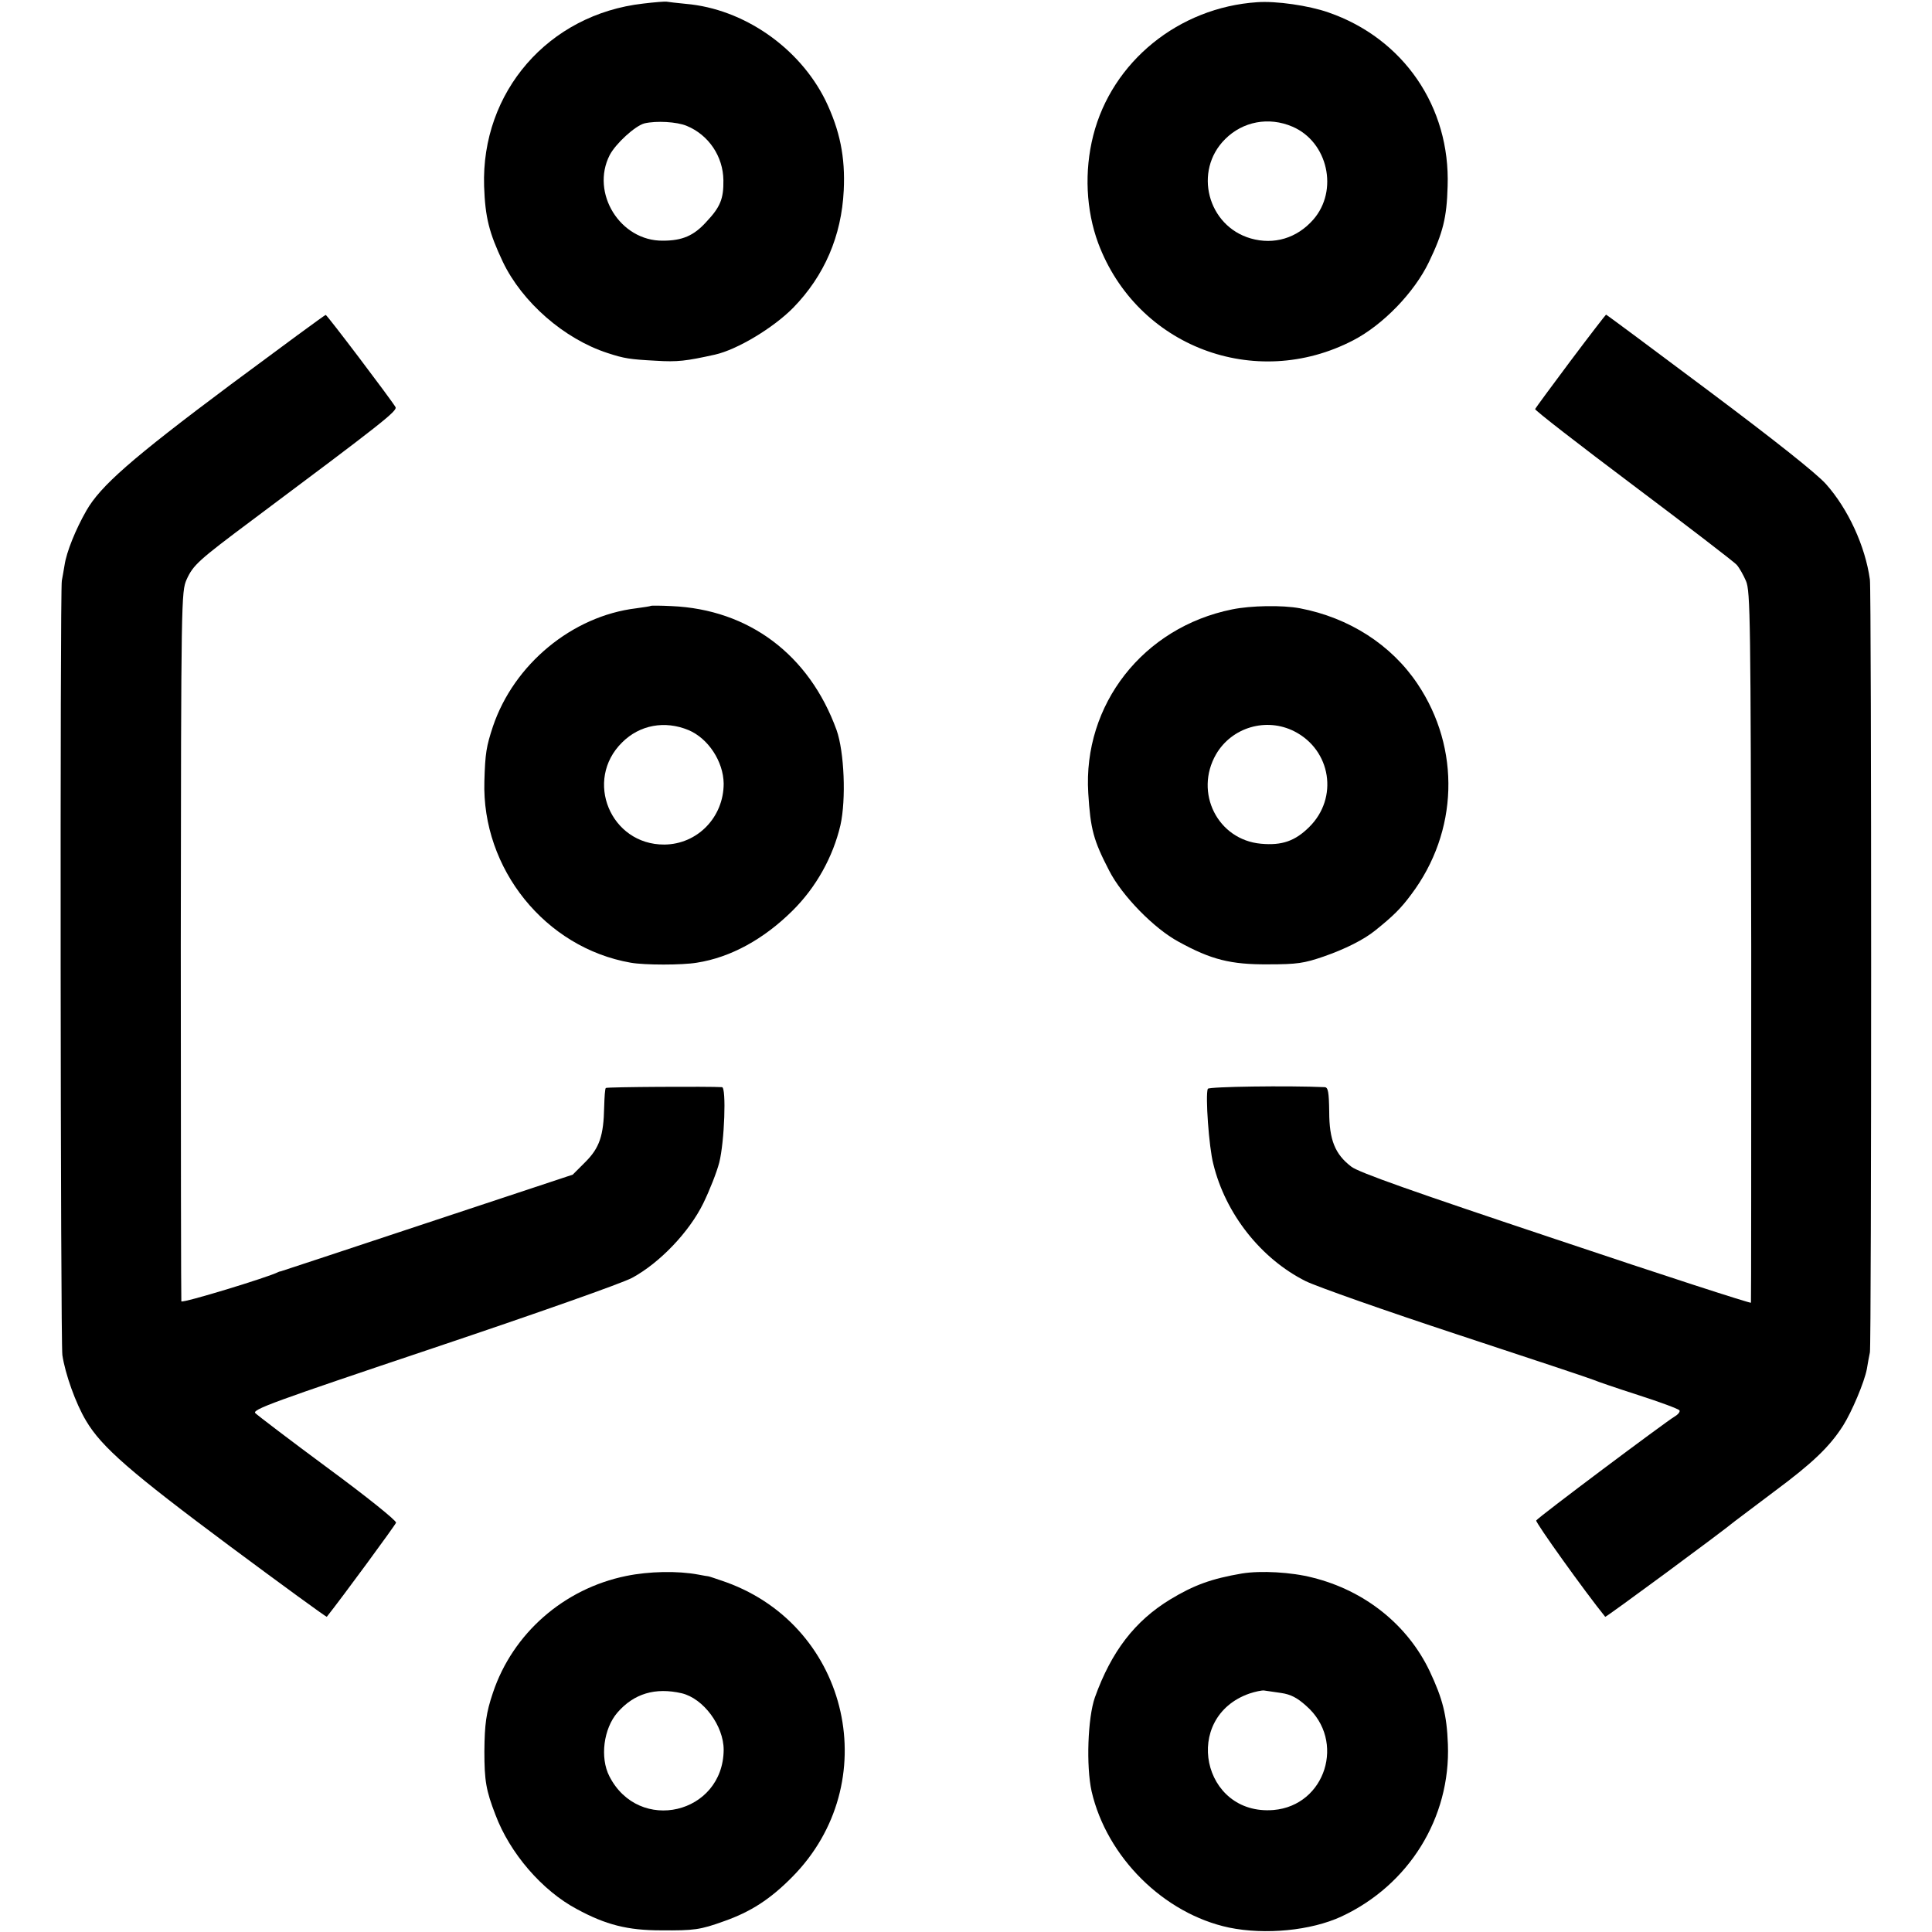 <?xml version="1.0" standalone="no"?>
<!DOCTYPE svg PUBLIC "-//W3C//DTD SVG 20010904//EN"
 "http://www.w3.org/TR/2001/REC-SVG-20010904/DTD/svg10.dtd">
<svg version="1.0" xmlns="http://www.w3.org/2000/svg"
 width="700pt" height="700pt" viewBox="0 0 700 700"
 preserveAspectRatio="xMidYMid meet">
<g transform="translate(0,700) scale(0.1,-0.1)"
fill="#000000" stroke="none">
<path d="M2330 6987 c-343 -39 -587 -320 -576 -662 4 -113 18 -168 68 -274 70
-146 222 -279 379 -330 61 -20 81 -23 175 -28 79 -5 110 -1 214 22 81 18 212
97 284 170 113 116 175 260 183 425 6 121 -14 218 -66 326 -95 192 -297 332
-506 350 -33 3 -64 7 -70 8 -5 1 -44 -2 -85 -7z m158 -443 c80 -33 132 -111
133 -197 1 -67 -11 -97 -62 -151 -45 -50 -87 -68 -157 -68 -155 -2 -263 173
-193 310 22 42 92 106 126 115 43 10 117 6 153 -9z"/>
<path d="M4555 6992 c-284 -19 -526 -215 -594 -483 -33 -130 -26 -271 18 -390
140 -374 568 -537 924 -352 108 56 221 173 274 283 51 106 65 161 68 275 10
288 -160 536 -432 630 -71 25 -190 42 -258 37z m128 -451 c128 -55 168 -231
75 -337 -59 -67 -142 -92 -226 -68 -157 45 -209 245 -93 360 64 64 158 82 244
45z"/>
<path d="M835 5606 c-360 -269 -471 -367 -522 -456 -39 -68 -72 -150 -79 -197
-3 -20 -8 -45 -10 -57 -7 -34 -5 -2757 2 -2806 10 -67 48 -175 86 -238 56 -95
162 -187 522 -455 191 -142 349 -257 350 -255 55 69 248 332 251 341 2 7 -106
94 -246 197 -138 102 -256 192 -264 200 -12 13 65 41 643 235 384 129 684 235
722 255 100 54 207 166 258 270 23 47 49 113 58 148 19 75 26 272 10 273 -43
3 -418 1 -421 -3 -3 -2 -5 -33 -6 -69 -2 -104 -17 -148 -68 -199 l-46 -46
-525 -174 c-289 -96 -528 -175 -532 -176 -5 -1 -9 -2 -10 -3 -34 -18 -348
-114 -351 -106 -1 5 -2 586 -2 1290 1 1261 2 1281 21 1325 24 53 43 70 237
215 475 355 527 396 520 410 -15 26 -248 334 -253 334 -3 0 -158 -114 -345
-253z"/>
<path d="M5690 5692 c-69 -92 -126 -170 -128 -174 -2 -4 158 -128 355 -276
197 -148 366 -278 375 -288 10 -11 25 -38 34 -59 16 -37 17 -139 19 -1325 0
-707 0 -1287 -1 -1290 -2 -3 -320 100 -707 230 -518 173 -714 242 -741 263
-59 45 -80 97 -80 199 -1 71 -4 88 -16 89 -132 6 -421 2 -424 -6 -9 -24 4
-211 20 -272 44 -181 173 -344 335 -425 41 -20 288 -107 549 -193 261 -86 484
-160 495 -165 11 -5 84 -30 162 -55 78 -25 145 -50 148 -55 3 -5 -5 -15 -17
-22 -31 -18 -496 -366 -502 -377 -4 -6 177 -259 250 -349 2 -3 429 312 469
346 6 4 71 54 146 110 136 101 198 160 247 237 31 49 77 157 86 205 3 19 8 46
11 60 6 28 6 2761 0 2800 -17 122 -79 256 -159 346 -35 39 -185 158 -424 337
-203 152 -371 277 -373 277 -2 -1 -60 -76 -129 -168z"/>
<path d="M2358 4805 c-2 -2 -25 -5 -53 -9 -232 -28 -443 -203 -519 -428 -24
-73 -28 -96 -31 -198 -10 -318 221 -604 530 -658 50 -9 187 -9 240 0 122 19
242 85 346 188 86 85 147 195 174 310 21 94 14 266 -14 345 -99 273 -318 437
-598 449 -40 2 -74 2 -75 1z m136 -450 c72 -30 127 -114 128 -194 0 -122 -95
-220 -215 -221 -195 -1 -292 233 -153 370 64 64 155 80 240 45z"/>
<path d="M4464 4792 c-322 -65 -541 -345 -521 -666 8 -131 19 -171 76 -281 46
-90 162 -209 251 -257 118 -65 189 -83 325 -82 105 0 130 4 200 28 78 27 146
61 188 95 66 53 93 80 130 130 171 227 180 529 23 763 -95 142 -248 240 -426
274 -64 12 -178 10 -246 -4z m226 -442 c133 -68 160 -241 54 -346 -51 -51 -99
-68 -175 -61 -157 14 -243 185 -163 324 57 98 182 135 284 83z"/>
<path d="M2269 1290 c-226 -46 -411 -208 -483 -423 -25 -74 -30 -114 -31 -212
0 -107 6 -142 40 -230 52 -139 169 -275 295 -342 105 -57 184 -77 305 -77 120
-1 142 2 228 33 97 34 168 80 247 160 336 339 210 905 -238 1068 -37 13 -67
23 -67 22 0 0 -16 2 -35 6 -75 14 -178 12 -261 -5z m201 -425 c79 -19 152
-118 152 -205 -2 -233 -307 -305 -414 -96 -35 68 -21 173 29 231 60 69 137 92
233 70z"/>
<path d="M4500 1299 c-111 -19 -174 -42 -260 -94 -128 -78 -213 -188 -273
-355 -26 -74 -32 -249 -12 -340 55 -239 262 -444 498 -494 131 -27 297 -11
407 40 245 114 396 358 386 624 -4 107 -19 165 -66 265 -80 168 -235 292 -424
339 -77 20 -188 26 -256 15z m142 -433 c34 -5 58 -17 91 -47 144 -126 70 -361
-119 -377 -259 -21 -333 336 -87 422 21 7 45 12 53 11 8 -1 36 -5 62 -9z"/>
</g>
</svg>
